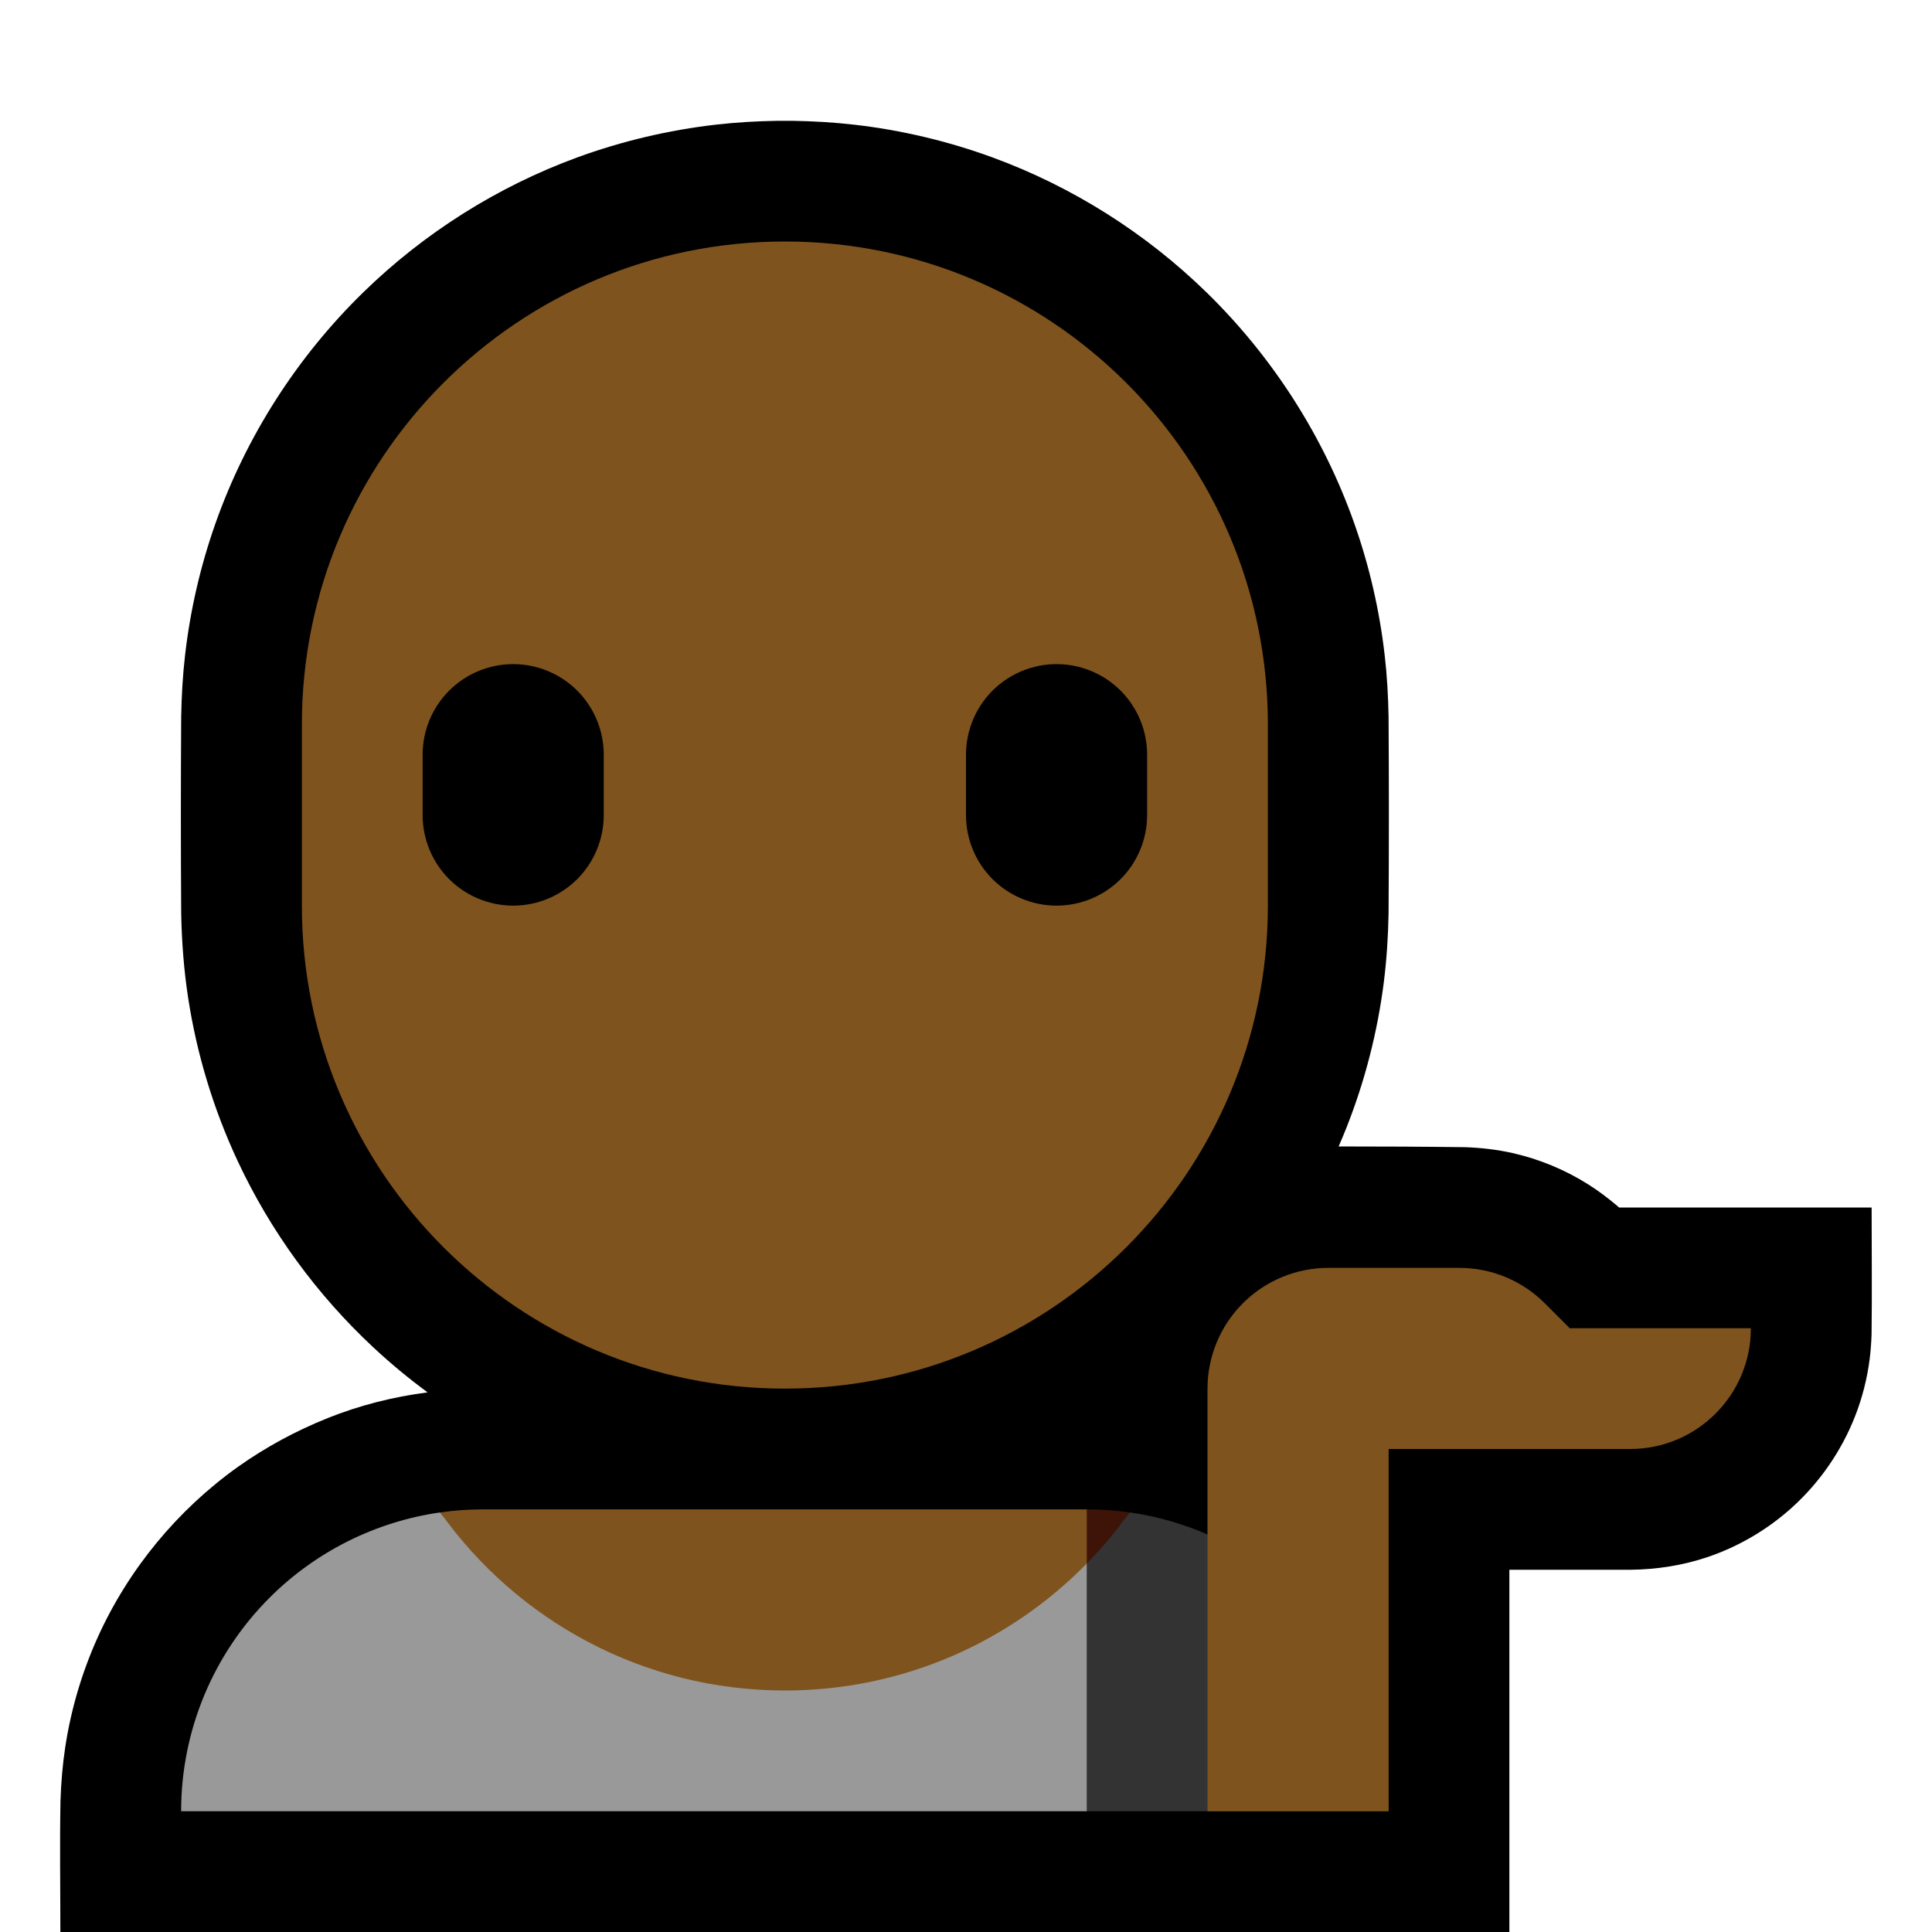 <svg clip-rule="evenodd" fill-rule="evenodd" stroke-linejoin="round" stroke-miterlimit="1.414" viewBox="0 0 32 32" xmlns="http://www.w3.org/2000/svg" xmlns:xlink="http://www.w3.org/1999/xlink"><clipPath id="a"><path clip-rule="evenodd" d="m0 0h32v32h-32z"/></clipPath><path d="m0 0h32v32h-32z" fill="none"/><g clip-path="url(#a)"><path d="m7.082 23.062c-.312-.23-.611-.477-.894-.741-.94-.875-1.71-1.931-2.253-3.094-.4-.857-.677-1.771-.82-2.707-.07-.461-.105-.925-.114-1.391-.007-1.086-.007-2.172 0-3.258.006-.34.025-.679.064-1.017.085-.741.253-1.473.501-2.177.508-1.444 1.353-2.763 2.448-3.832 1.008-.985 2.224-1.753 3.548-2.238.739-.27 1.51-.452 2.292-.542.338-.039.677-.058 1.017-.064.13-.001.129-.001.258 0 .34.006.679.025 1.017.064.782.089 1.553.272 2.292.542 1.324.485 2.539 1.253 3.548 2.238 1.095 1.069 1.94 2.388 2.448 3.832.248.704.416 1.436.501 2.177.039.338.058.677.064 1.017.007 1.086.007 2.172 0 3.258-.007.382-.031.763-.079 1.142-.104.82-.311 1.627-.614 2.396-.043.108-.088.216-.134.322.7 0 1.399.003 2.099.012.263.01.523.039.78.097.445.1.872.277 1.258.521.166.105.322.223.473.35l.035.031h4.183c0 .701.008 1.402-.001 2.102-.005.136-.014.27-.031.405-.042.329-.124.652-.246.96-.224.568-.58 1.083-1.032 1.494-.406.369-.888.653-1.407.829-.411.138-.838.205-1.27.21h-2.013v6h-7-17c0-.717-.012-1.454.002-2.18.01-.296.034-.591.079-.884.095-.626.277-1.24.538-1.818.509-1.126 1.32-2.109 2.327-2.826.46-.326.958-.594 1.481-.804.532-.213 1.089-.353 1.655-.426z"/><path d="m18 30h-15s0-.001 0-.002c0-1.326.527-2.597 1.464-3.534.769-.769 1.763-1.262 2.828-1.414 1.124 1.581 8.221 1.762 10.708.541l1.516 2.409z" fill="#999"/><path d="m18 25.591c.32-.157.564-.338.709-.541 2.425.344 4.291 2.429 4.291 4.95h-5z" fill="#333"/><path d="m18 25 .311.262-.311.635c-1.271 1.298-3.042 2.103-5 2.103-2.355 0-4.439-1.165-5.708-2.95.232-.033.468-.05.706-.05z" fill="#7f531d"/><path d="m18 25c.241 0 .477.017.709.05-.214.301-.451.584-.709.847z" fill="#3e1409"/><path d="m21 12c0-4.418-3.582-8-8-8-4.418 0-8 3.582-8 8v3c0 4.418 3.582 8 8 8 4.418 0 8-3.582 8-8 0-.993 0-2.007 0-3z" fill="#7f531d"/><path d="m19 12.5c0-.398-.158-.779-.439-1.061-.282-.281-.663-.439-1.061-.439s-.779.158-1.061.439c-.281.282-.439.663-.439 1.061v1c0 .398.158.779.439 1.061.282.281.663.439 1.061.439s.779-.158 1.061-.439c.281-.282.439-.663.439-1.061 0-.327 0-.673 0-1zm-9 0c0-.398-.158-.779-.439-1.061-.282-.281-.663-.439-1.061-.439s-.779.158-1.061.439c-.281.282-.439.663-.439 1.061v1c0 .398.158.779.439 1.061.282.281.663.439 1.061.439s.779-.158 1.061-.439c.281-.282.439-.663.439-1.061 0-.327 0-.673 0-1z"/><path d="m20 30s0-4.348 0-7c0-.53.211-1.039.586-1.414s.884-.586 1.414-.586h2.172c.53 0 1.039.211 1.414.586.218.218.414.414.414.414h3c0 1.105-.895 2-2 2-1.745 0-4 0-4 0v6z" fill="#7f531d"/></g></svg>